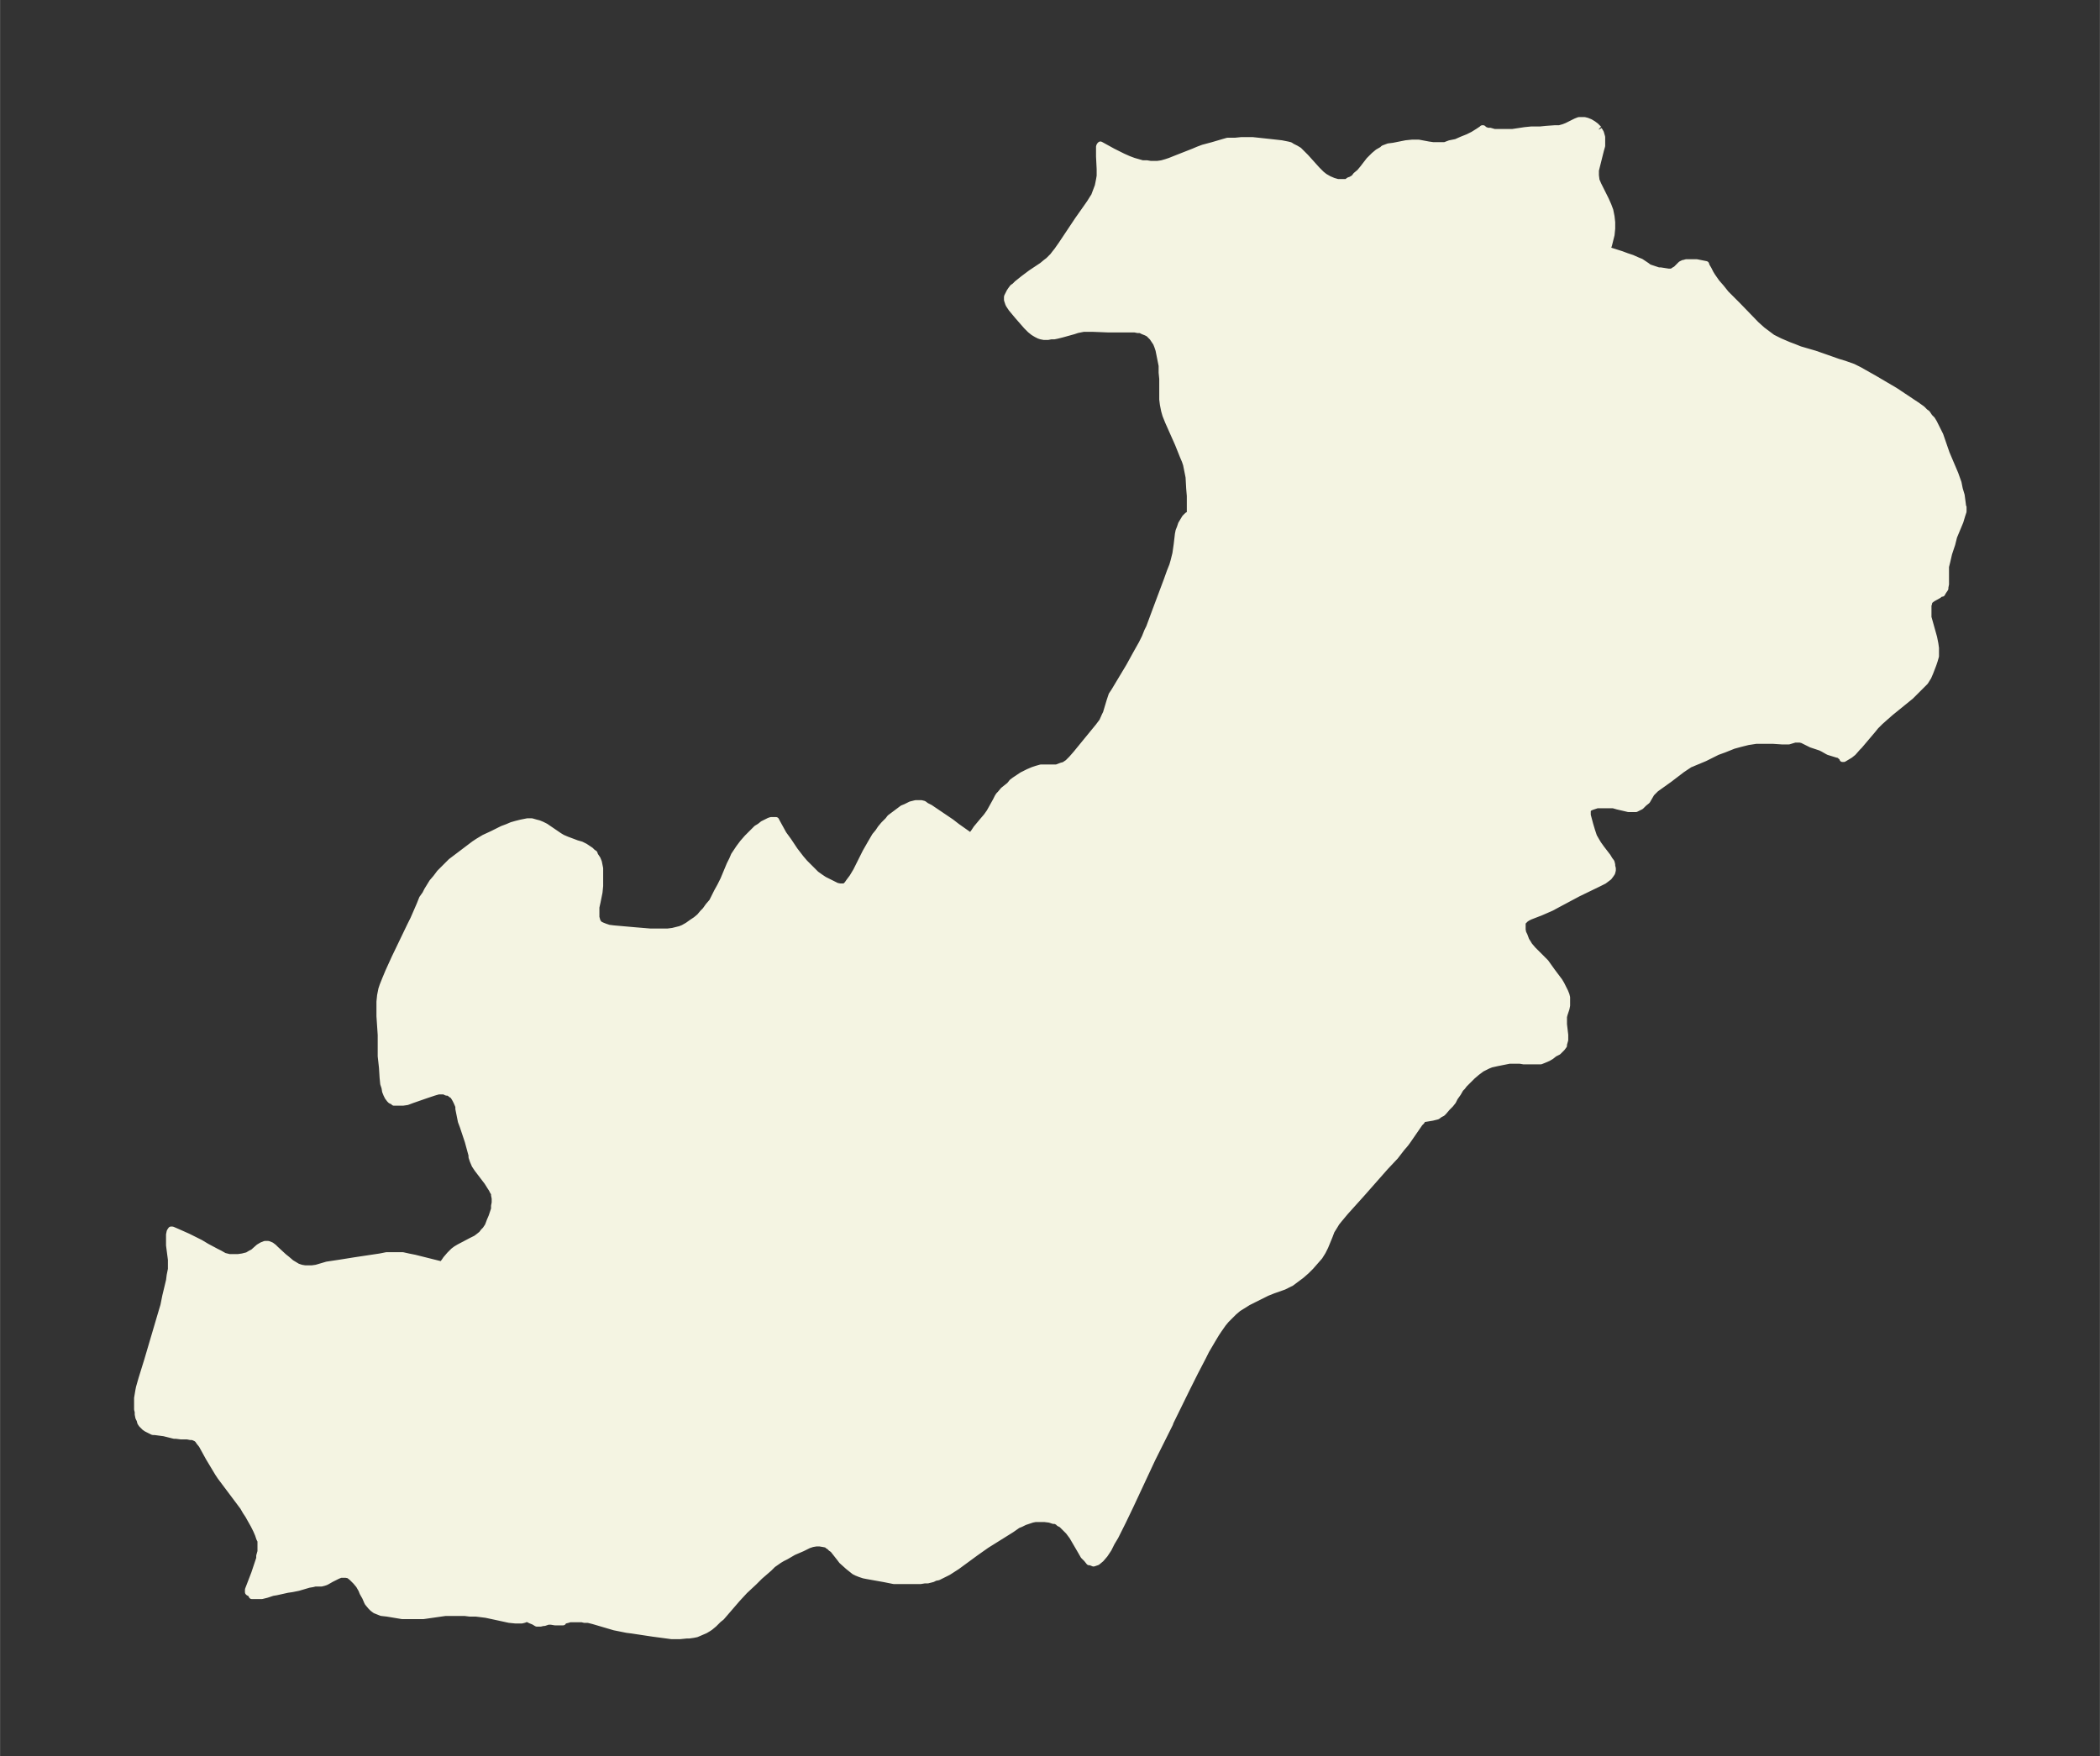 <svg xmlns="http://www.w3.org/2000/svg" xmlns:xlink="http://www.w3.org/1999/xlink" width="447.1" height="374" viewBox="0 0 335.3 280.5"><rect x="0" y="0" width="335.3" height="280.5" fill="#333333" stroke="none"/><defs><style>*{stroke-linejoin:round;stroke-linecap:butt}</style></defs><g id="figure_1"><path id="patch_1" fill="none" d="M0 280.5h335.3V0H0z"/><g id="axes_1"><g id="PatchCollection_1"><defs><path id="m14383e11d2" stroke="#f4f4e2" d="m255.3-259.8.3.5.2.7v1.4l-.2.7-.4 1.6-.2.8-.2.8v.8l.1.8.3.7.4.8.8 1.6.4.9.3.8.2 1 .1.9v1l-.1 1-.2.8-.2.8-.2.6v.2l2.2.7.8.3.9.3.9.4.5.2.3.2.6.4.4.3.9.3.6.2h.3l1.3.2h.5l.2-.1.3-.2.2-.1.8-.8.2-.1.2-.1h.2l.2-.1h1.7l1.5.3.1.3.3.5.3.6.3.5.7 1 .7.8.8 1 1.8 1.8 3 3.1 1 .9.8.6.8.6.6.3.6.3 1.4.6.8.3 1 .4 2.4.7 2 .7 1.7.6 1 .3 1.4.5 1 .5.7.4 1.6.9 3.4 2 3.6 2.4.7.5.5.5.3.2.4.6.4.4.3.5.5 1 .5 1 1 2.9 1.4 3.3.5 1.4.2 1 .3 1 .2 1.5v.4h.1v.7l-.2.6-.3 1-1 2.4-.3 1.2-.5 1.5-.3 1.3-.2.8v2.8l-.1.5v.2l-.2.3-.2.3-.1.2h-.2l-.4.3-.9.5-.4.3-.2.3v.2l-.1.2v2l.2.7.7 2.5.2 1 .1.7v1.3l-.2.7-.2.6-.5 1.3-.3.7-.5.8-.7.7-.8.8-.8.8-3.2 2.6-.8.7-.9.8-.7.7-.4.5-2.2 2.6-.3.3-.7.8-.5.4-.5.3-.5.3h-.2v-.2l-.3-.2-.2-.2-.4-.1-1.3-.4-.2-.1-.7-.4-.4-.2-1.5-.5-.4-.2-1-.5-.4-.1h-.8l-1 .3h-1l-1.5-.1h-2.7l-1.3.2-.4.1-.8.2-1.1.3-1.5.6-1.1.4-2 1-2.4 1-.6.4-.6.4-2.1 1.6-2.1 1.5-.2.2-.3.3-.2.2-.7 1.2-.5.4-.5.5-.4.2-.4.2H260l-.4-.1-1.3-.3-.7-.2H255l-.6.2-.3.1-.4.2-.2.3v.8l.4 1.5.3 1 .3.9.4.7.3.5.5.7 1 1.3.3.5.3.4.1.4v.2l.1.4v.3l-.1.4-.2.3-.3.4-.4.3-.4.3-1 .5-3.1 1.5-3 1.6-1.3.7-1.6.7-1.8.7-.4.2-.3.2-.2.2-.1.1-.2.2v1.2l.1.5.2.4.3.8.2.3.3.5.6.7 2 2 .5.7.5.7 1.2 1.6.3.5.3.6.3.6.2.5.1.4v1.3l-.1.5-.3.9-.1.4v1.2l.2 1.7v.8l-.2.7v.2l-.3.4-.3.3-.3.3-.6.3-.5.4-.5.3-.7.3-.5.2h-2.7l-.6-.1H241l-1 .2-1 .2-.9.2-.5.2-.4.2-.6.3-.8.6-.7.6-.6.6-.7.7-.3.4-.3.3-.4.7-.5.7-.3.6-.4.5-.5.5-.6.7-.2.2-.4.2-.4.3-.4.1-.4.1-1.2.2h-.3l-.1.2-.1.2-.3.3-2 2.9-.3.4-.6.7-1 1.3-1.6 1.7-3.7 4.2-2.7 3-1 1.2-.4.5-.3.5-.5.8-.3.8-.7 1.7-.4.8-.5.8-.7.8-.7.8-.7.7-.8.7-.8.6-.8.6-.4.2-.8.4-1.7.6-1 .4-1 .5-1 .5-1 .5-.8.5-.8.5-.7.6-.7.7-.5.5-.5.6-.7 1-.4.6-.6 1-1 1.7-.5 1-1.3 2.5-1.3 2.6-2.6 5.3-.1.3-2.8 5.6-3.5 7.5-1.2 2.5-1.2 2.4-.6 1-.5 1-.6.9-.6.7-.6.5-.6.2-.5-.2h-.2l-.4-.5-.5-.5-.4-.7-1.4-2.4-.6-.8-.3-.3-.3-.3-.5-.5-.4-.2-.2-.2-.4-.2h-.3l-.6-.2-.8-.1h-1.5l-.5.1-.6.2-.6.2-.6.3-.5.2-1 .7-4 2.5-1.7 1.2-3 2.2-1.4.9-1 .5-.6.3-.5.1-.4.2-.8.2h-.5l-.6.1h-4.3l-1.5-.3-2.8-.5-.5-.1-.6-.2-.5-.2-.4-.2-.5-.4-.5-.4-1-.9-.3-.4L133-33l-.3-.2-.3-.3-.2-.1-.2-.2-.5-.1-.6-.1h-.6l-.6.1-.6.2-1 .5-1.4.6-1.2.7-.6.3-.5.3-1 .7-.6.6-1.5 1.3-.9.9-1.5 1.4-1.2 1.3-2.5 2.9-.5.4-.7.7-.6.5-.3.2-.5.3-.7.3-.7.3-.5.1-.7.1h-.4l-1 .1h-1.4l-3-.4-3.3-.5-.8-.1-1-.2-1-.2-3.4-1-.8-.2h-.6l-.4-.1H91l-.3.1-.4.1h-.2l-.2.2v.1h-1.3l-.6-.1h-.5l-.6.2h-.2l-.4.1h-.6l-.5-.3-.5-.2-.6-.3-.1.1h-.1l-.2.1-.4.1h-1l-1-.1-2.3-.5-1.4-.3-1.6-.2h-1l-.8-.1h-3.1l-1.4.2-2.1.3h-3.4l-2.4-.4-.9-.1-.5-.2-.5-.2-.4-.3-.3-.3-.5-.6-.1-.2-.3-.7-.4-.7-.2-.5-.4-.7-.5-.6-.3-.3-.3-.3-.5-.4-.5-.1h-.8l-.5.2-1 .5-.7.4-.2.1-.3.1-.4.1h-1l-.4.1-.6.1-1.7.5-1 .2-.7.1-1.8.4-.6.1-.9.3-.8.2h-1.6L40-26l-.3-.1-.1-.1v-.4l1-2.6.5-1.5.3-.9v-.4l.2-.7v-1.7l-.2-.4-.2-.6-.3-.7-.4-.8-.9-1.6-.4-.6-.4-.7-3.6-4.8-.4-.6-1.5-2.5-1.1-2-.4-.5-.2-.3-.2-.2-.2-.1-.2-.1-.3-.1h-.3l-.5-.1h-1l-.8-.1h-.3l-1.6-.4-1.5-.2h-.3l-.6-.3-.4-.2-.3-.2-.3-.3-.2-.2-.2-.3-.1-.4-.2-.4-.1-.5v-.4l-.1-.4v-1.8l.1-.6.1-.6.1-.5.4-1.4.9-2.9 2.3-7.8.3-1 .3-1.5.6-2.5.1-.8.2-1v-1.5l-.3-2.3v-1.7l.1-.5.2-.3h.2l.7.3 1.8.8 1 .5 1 .5 1 .6 1.5.8.6.3.7.4.8.2H38l.7-.1.4-.1.4-.1.5-.3.4-.2.9-.8.5-.3.5-.2h.5l.5.2.4.3.3.3 1.3 1.2.5.4.7.6.5.3.5.3.6.2.6.1h1.1l.7-.1 1.7-.5 2-.3 2.5-.4 2-.3 2-.3 1-.2h2.6l.9.2 1 .2 4 1 .5.2v-.3l.3-.4.2-.3.6-.7.3-.3.3-.3.4-.3.5-.3 1.9-1 .8-.4.4-.3.5-.4.3-.4.3-.3.4-.6.3-.8.3-.7.2-.6.2-.6v-.5l.1-.5v-.7l-.1-.5v-.3l-.2-.3-.2-.4-.2-.3-.5-.8-1.6-2.1-.4-.6-.3-.7-.2-.6v-.3l-.6-2.2-.3-.9-.5-1.5-.3-.8-.1-.5-.3-1.5v-.4l-.3-.7-.2-.4-.3-.5-.2-.2-.2-.1-.2-.2-.3-.1h-.2l-.4-.2H70l-.7.2-1.2.4-2.3.8-.8.3-.7.1h-1.4l-.2-.2-.3-.1-.2-.2-.3-.4-.2-.4-.2-.5-.1-.6-.2-.6-.1-1-.1-1.6-.2-1.8v-3.4l-.2-3v-2.3l.1-1 .2-1 .2-.6.4-1 .5-1.2 1-2.2 2.5-5.2.5-1 1-2.3.4-1 .5-.7.3-.6.8-1.3.6-.7.6-.8.5-.5.6-.6.7-.7 3.7-2.8.6-.4 1-.6 1.3-.6 1.6-.8.8-.3.7-.3.7-.2.8-.2 1-.2h.7l.7.2.4.1.5.2.6.3 2.2 1.5.5.3.7.3 1.6.6.7.2.6.3.6.4.3.2.3.3.3.2.1.3.2.3.2.3.2.5.2 1v2.8l-.1 1-.3 1.5-.2.9v1.6l.2.7.3.4.4.2.5.2.6.2.8.1 3.4.3 2.4.2h2.8l.8-.1.8-.2.4-.1.5-.2.7-.4.7-.5.6-.4.6-.5.5-.6.4-.4.5-.7.6-.7.3-.6.5-1 .5-.9.5-1 1-2.4.4-.8.3-.7.4-.6.4-.6.6-.8.7-.8.7-.7.8-.8.5-.3.5-.4.6-.3.4-.2.3-.1h.8l.1.2 1.1 2 .8 1.1 1 1.5 1 1.3.6.7.5.5.7.7.6.6.7.5.6.4.8.4.6.3.6.3.5.1h.8l.1-.1.3-.3.2-.3.6-.8.6-1 1.5-3 .8-1.4.7-1.2.5-.6.4-.6.5-.6.7-.7.3-.4.8-.6.8-.6.4-.3.5-.2.8-.4.4-.1.4-.1h.9l.4.1.4.3.6.3 3.4 2.3.9.7 1.7 1.2.4.3h.1l.2-.2.3-.4.4-.6 1-1.2.6-.7.5-.7 1-1.8.3-.6.2-.3.2-.2.5-.6 1-.8.4-.5.4-.3.6-.4.6-.4 1-.5.7-.3.6-.2.7-.2h2.5l.8-.3.4-.1.6-.4.6-.6.7-.8 3.6-4.4.6-.8.4-.9.2-.4.6-2 .3-.9.4-.6.6-1 1.8-3 1.1-2 .9-1.6.5-1 .4-1 .3-.6 1-2.7 1.8-4.8.5-1.4.4-1 .2-.7.3-1.2.2-1.4.2-1.7.1-.5.2-.5.2-.6.3-.5.3-.5.4-.4.2-.1h.2v-3l-.1-1.2-.1-1.8-.2-1-.2-1-.2-.6-.3-.7-.8-2-1.6-3.6-.4-1-.2-.7-.2-1-.1-.8v-3.3l-.1-1v-1.1l-.2-1-.2-1-.1-.5-.2-.6-.2-.5-.2-.3-.2-.3-.2-.3-.3-.3-.3-.3-.4-.2-.5-.2-.4-.2h-.4l-.5-.1H177l-2.5-.1H173l-1 .2-.6.2-1.8.5-.8.2-.5.1h-.5l-.5.1h-.6l-.5-.1-.3-.1-.4-.2-.5-.3-.5-.4-.6-.6-1.4-1.6-1-1.2-.2-.3-.2-.3-.1-.2-.1-.3-.1-.3v-.5l.2-.4.2-.4.2-.3.3-.4.3-.2.4-.4.5-.4.5-.4 1.2-.9 1.8-1.2.6-.5.4-.3.7-.7.3-.4.4-.5.7-1 2-3 .6-.9 1.2-1.7.7-1 .5-.8.2-.3.3-.8.3-.8.2-1 .1-.6v-1.1l-.1-2v-1.6l.1-.2.1-.1 2 1.1.6.3 1 .5.9.4.8.3.7.2.7.2h.7l.6.1h1.1l.7-.1.7-.2.6-.2 1-.4 2.8-1.1.7-.3.8-.3 1.5-.4 1.7-.5.7-.2h1.2l1-.1h1.8l2.8.3 1.8.2.5.1.5.1.4.1.3.2.6.3.5.3.6.6.5.5 1.8 2 .7.7.5.4.7.4.7.3.7.2h1.4l.4-.3.3-.1.5-.3.3-.4.6-.5.5-.6 1-1.3.8-.8.6-.5.7-.4.2-.2.8-.3.8-.1 2-.4 1-.1h1l1.6.3.7.1h1.9l.8-.3 1-.2.9-.4 1-.4.8-.4.8-.5.6-.4.1-.1h.1l.2.2.5.2h.4l.7.2h2.9l2-.3 1-.1h1.4l1-.1 1.4-.1h.7l.7-.2.5-.2 1.4-.7.5-.2h.9l.4.1.5.2.5.3.4.3.5.5"/></defs><g clip-path="url(#pbda3ad2826)"><use xlink:href="#m14383e11d2" y="280.5" fill="#f4f4e2" stroke="#f4f4e2"/></g></g></g></g><defs><clipPath id="pbda3ad2826"><path d="M7.2 7.2h320.9v266.1H7.2z"/></clipPath></defs></svg>